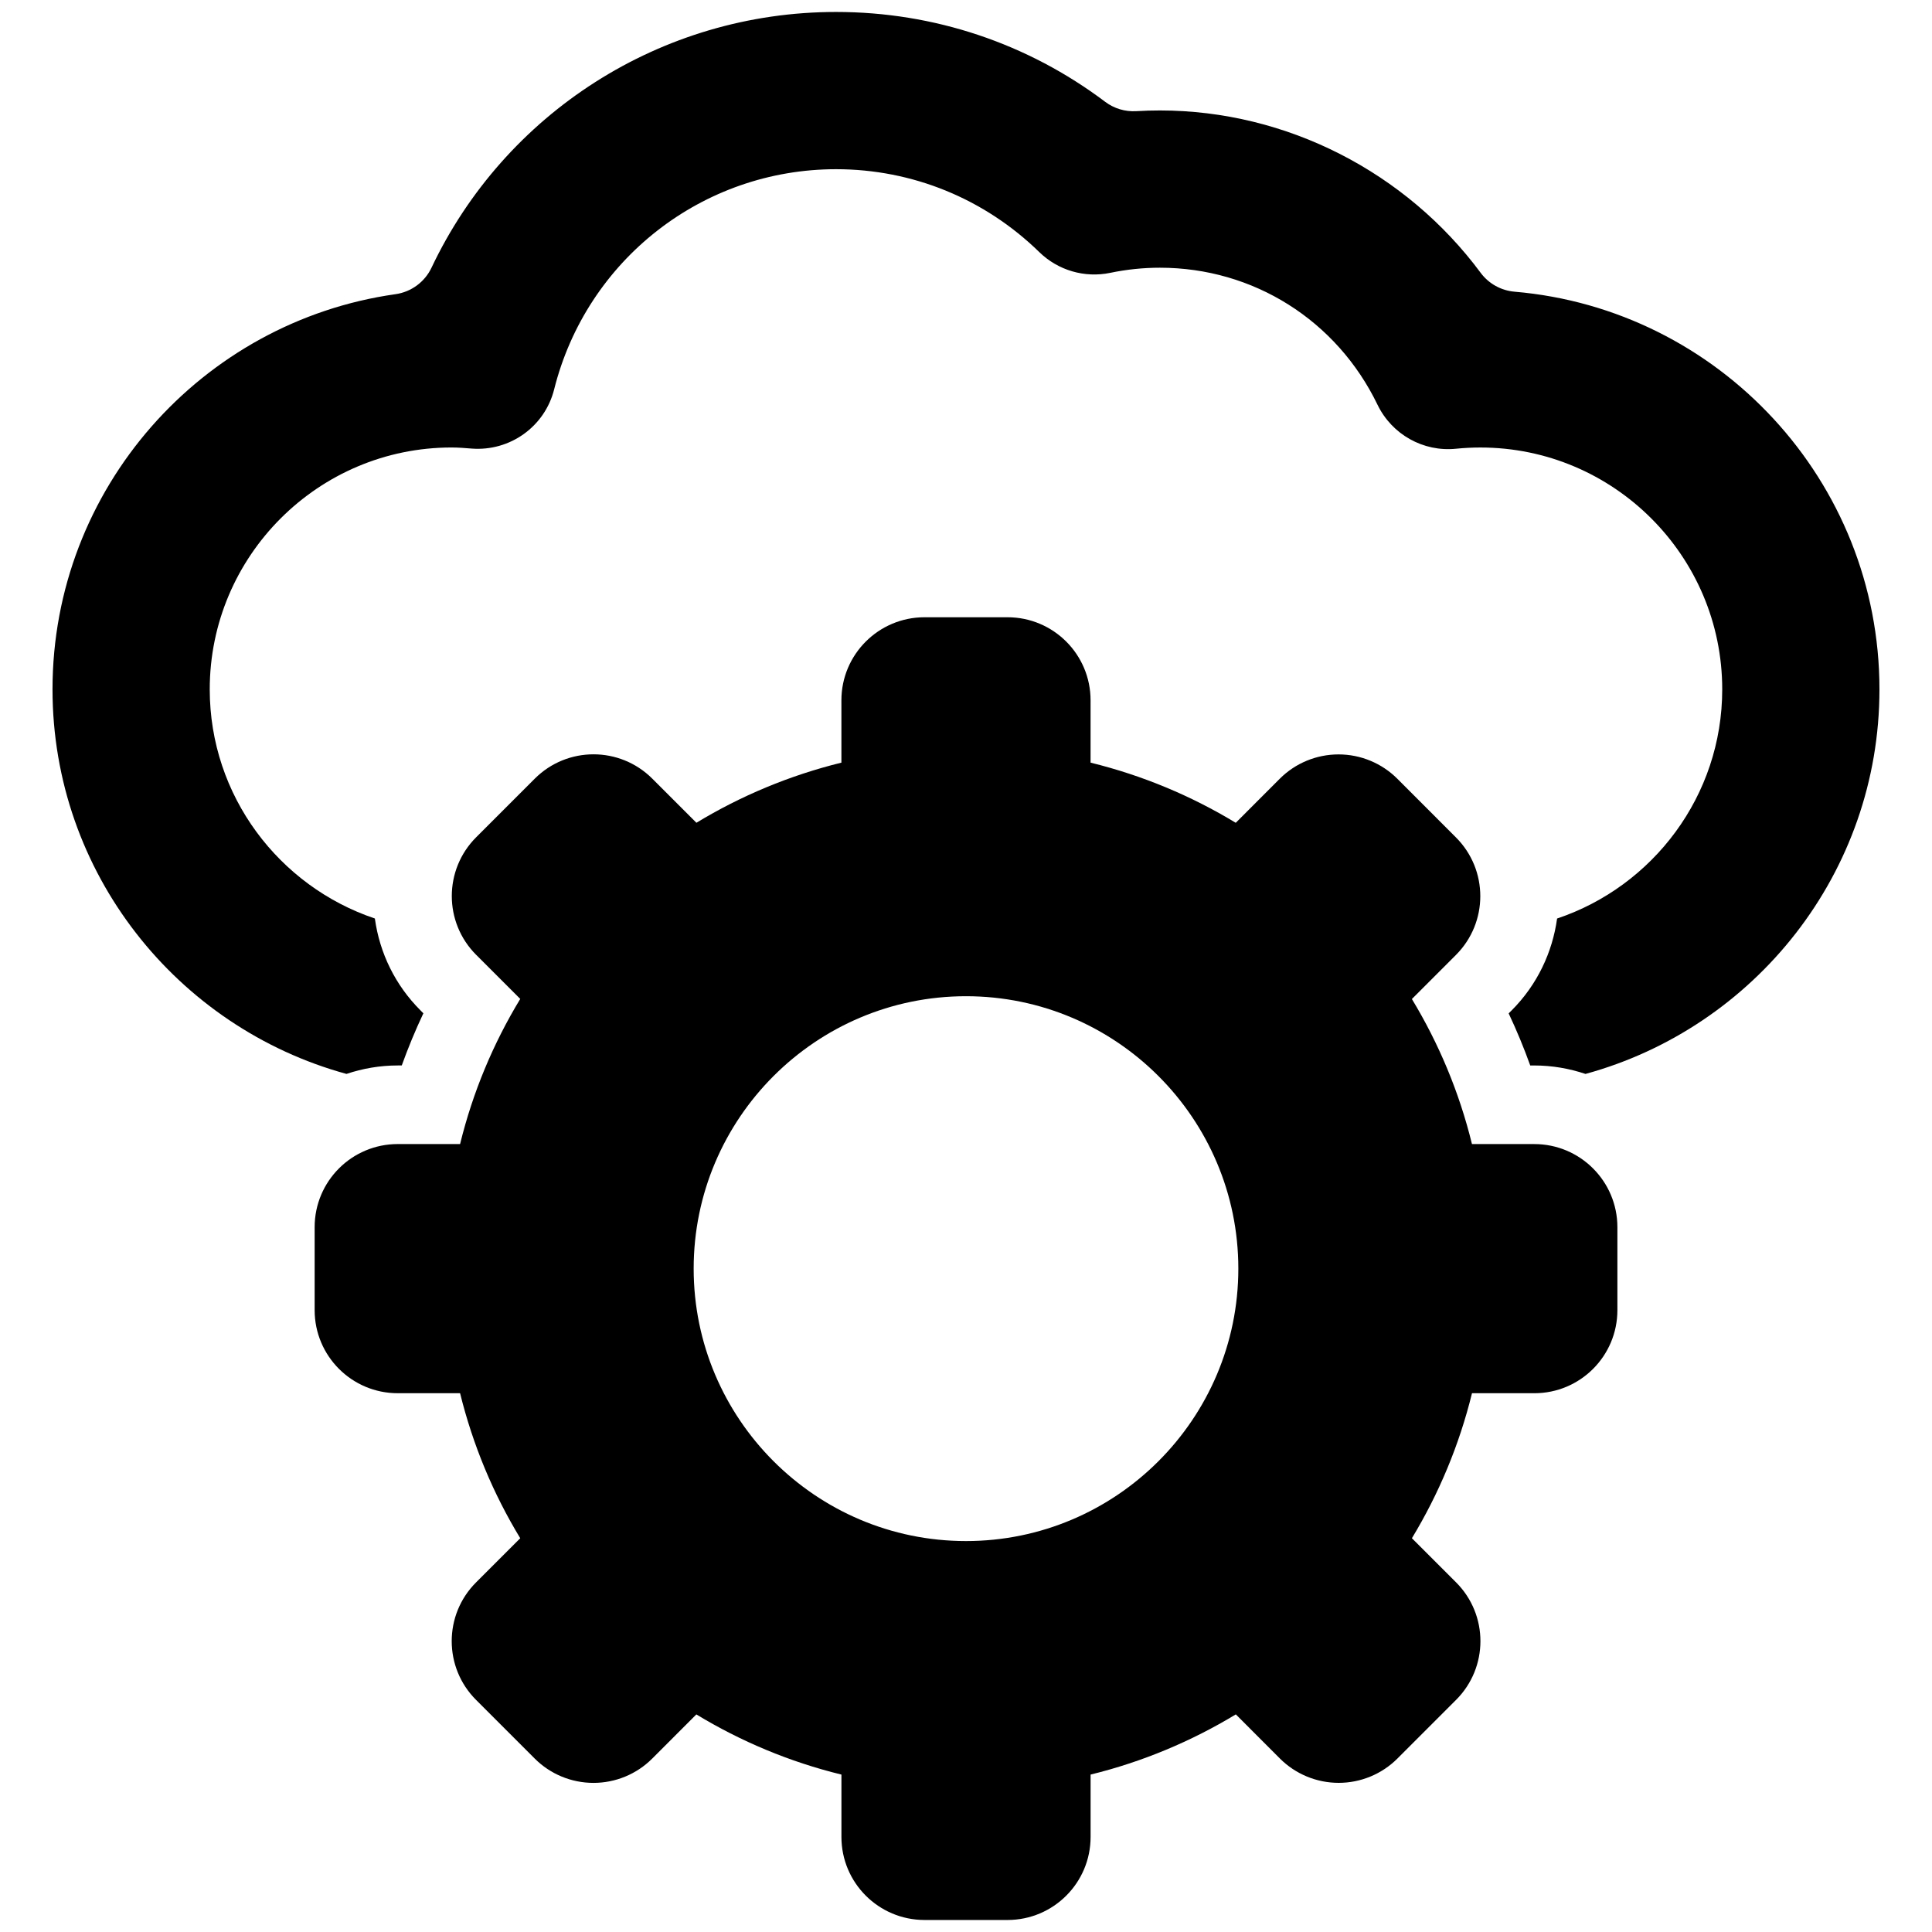 <?xml version="1.0" encoding="utf-8"?>
<!-- Generator: Adobe Illustrator 16.0.0, SVG Export Plug-In . SVG Version: 6.00 Build 0)  -->
<!DOCTYPE svg PUBLIC "-//W3C//DTD SVG 1.1//EN" "http://www.w3.org/Graphics/SVG/1.1/DTD/svg11.dtd">
<svg version="1.1" id="Layer_1" xmlns="http://www.w3.org/2000/svg" xmlns:xlink="http://www.w3.org/1999/xlink" x="0px" y="0px"
	 width="100px" height="100px" viewBox="0 0 100 100" enable-background="new 0 0 100 100" xml:space="preserve">
<g>
	<path d="M79.414,59.217h-3.225c-0.658-2.686-1.717-5.208-3.11-7.508l2.283-2.284c1.678-1.681,1.678-4.402-0.003-6.081l-3.034-3.037
		c-0.807-0.806-1.901-1.259-3.042-1.259c-1.142,0-2.237,0.453-3.042,1.259l-2.279,2.281c-2.302-1.396-4.827-2.454-7.514-3.114
		v-3.226c0-2.375-1.925-4.299-4.301-4.299h-4.293c-2.376,0-4.303,1.925-4.303,4.299v3.226c-2.68,0.66-5.206,1.718-7.505,3.112
		l-2.283-2.283c-1.682-1.679-4.403-1.679-6.083,0l-3.035,3.035c-1.68,1.68-1.68,4.404,0,6.083l2.283,2.283
		c-1.398,2.303-2.455,4.825-3.114,7.512h-3.226c-2.376,0-4.302,1.926-4.302,4.301v4.295c0,2.375,1.925,4.301,4.302,4.301h3.226
		c0.662,2.684,1.716,5.205,3.114,7.506l-2.286,2.285c-1.682,1.68-1.682,4.404,0,6.084l3.035,3.035
		c0.805,0.806,1.899,1.259,3.042,1.259c1.14,0,2.236-0.453,3.04-1.259l2.284-2.285c2.303,1.397,4.822,2.456,7.509,3.114v3.227
		c0,2.375,1.927,4.299,4.303,4.299h4.293c2.376,0,4.301-1.925,4.301-4.299v-3.227c2.687-0.659,5.212-1.721,7.517-3.116l2.282,2.285
		c0.806,0.806,1.9,1.259,3.043,1.259c1.14,0,2.235-0.454,3.04-1.259l3.035-3.035c1.681-1.679,1.681-4.403,0-6.083l-2.286-2.285
		c1.393-2.302,2.452-4.823,3.11-7.505h3.225c2.376,0,4.301-1.925,4.301-4.301v-4.295C83.715,61.144,81.79,59.217,79.414,59.217z
		 M50.001,79.765c-7.776,0-14.097-6.326-14.097-14.101c0-7.775,6.321-14.1,14.097-14.1c7.773,0,14.095,6.325,14.095,14.1
		C64.096,73.439,57.774,79.765,50.001,79.765z"/>
	<path d="M78.391,15.098c-0.697-0.06-1.336-0.416-1.753-0.978c-3.855-5.198-10.032-8.403-16.603-8.403
		c-0.408,0-0.816,0.012-1.224,0.037c-0.579,0.034-1.148-0.138-1.611-0.487c-4.001-3.015-8.848-4.648-13.923-4.648
		c-9.092,0-17.164,5.263-20.942,13.237c-0.351,0.741-1.052,1.256-1.865,1.371C10.45,16.644,2.718,25.276,2.718,35.681
		c0,9.504,6.461,17.508,15.215,19.905c0.835-0.28,1.725-0.438,2.653-0.438h0.209c0.33-0.917,0.703-1.819,1.119-2.7l-0.148-0.149
		c-1.303-1.302-2.115-2.961-2.363-4.757c-4.959-1.666-8.547-6.349-8.547-11.861c0-6.903,5.616-12.519,12.519-12.519
		c0.349,0,0.691,0.028,1.033,0.056c1.989,0.154,3.791-1.137,4.275-3.066c1.683-6.708,7.685-11.394,14.593-11.394
		c3.947,0,7.683,1.525,10.519,4.292c0.97,0.946,2.346,1.348,3.673,1.072c0.844-0.176,1.708-0.265,2.567-0.265
		c4.833,0,9.149,2.717,11.264,7.091c0.743,1.538,2.368,2.453,4.068,2.278c0.423-0.042,0.846-0.063,1.256-0.063
		c6.903,0,12.519,5.616,12.519,12.519c0,5.513-3.587,10.196-8.547,11.861c-0.241,1.741-1.02,3.421-2.354,4.757l-0.153,0.153
		c0.416,0.881,0.788,1.78,1.117,2.696h0.208c0.928,0,1.818,0.158,2.652,0.438c8.754-2.397,15.215-10.401,15.215-19.905
		C97.281,24.885,88.958,15.998,78.391,15.098z"/>
</g>
</svg>
